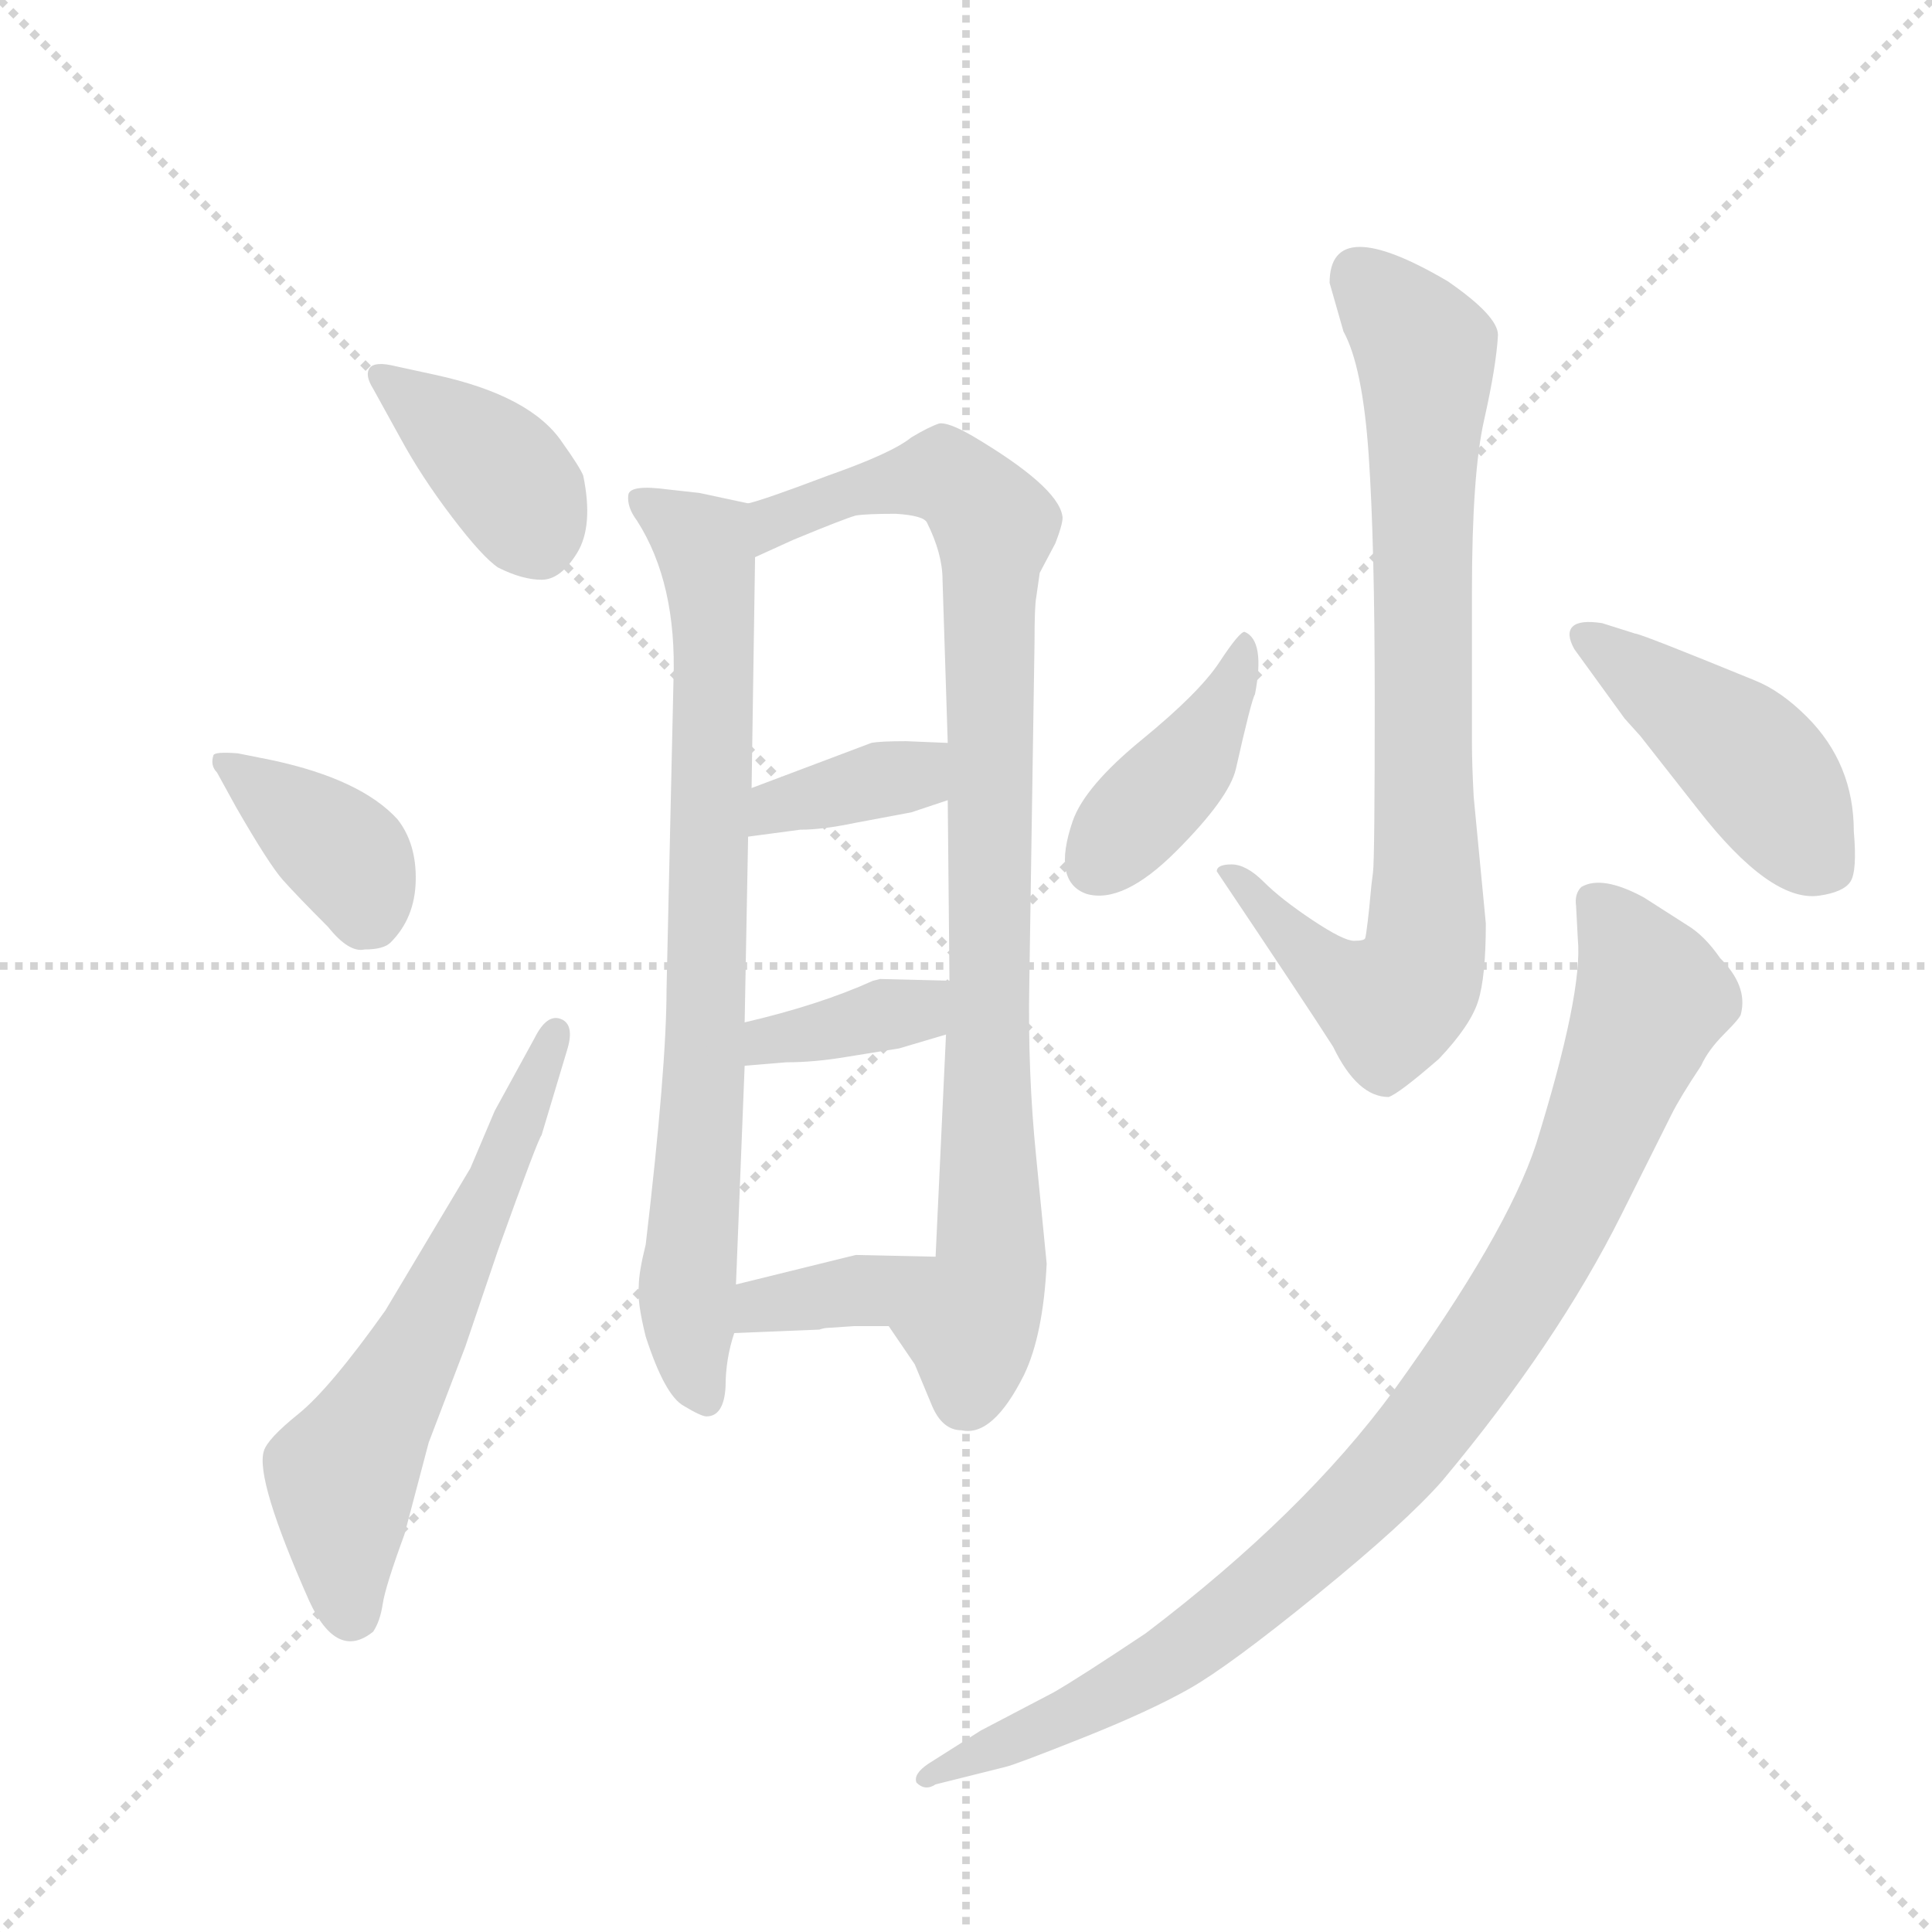 <svg version="1.1" viewBox="0 0 1024 1024" xmlns="http://www.w3.org/2000/svg">
  <g stroke="lightgray" stroke-dasharray="1,1" stroke-width="1" transform="scale(4, 4)">
    <line x1="0" y1="0" x2="256" y2="256"></line>
    <line x1="256" y1="0" x2="0" y2="256"></line>
    <line x1="128" y1="0" x2="128" y2="256"></line>
    <line x1="0" y1="128" x2="256" y2="128"></line>
  </g>
  <g transform="scale(0.92, -0.92) translate(60, -900)">
    <style type="text/css">
      
        @keyframes keyframes0 {
          from {
            stroke: blue;
            stroke-dashoffset: 387;
            stroke-width: 128;
          }
          56% {
            animation-timing-function: step-end;
            stroke: blue;
            stroke-dashoffset: 0;
            stroke-width: 128;
          }
          to {
            stroke: black;
            stroke-width: 1024;
          }
        }
        #make-me-a-hanzi-animation-0 {
          animation: keyframes0 0.565s both;
          animation-delay: 0s;
          animation-timing-function: linear;
        }
      
        @keyframes keyframes1 {
          from {
            stroke: blue;
            stroke-dashoffset: 378;
            stroke-width: 128;
          }
          55% {
            animation-timing-function: step-end;
            stroke: blue;
            stroke-dashoffset: 0;
            stroke-width: 128;
          }
          to {
            stroke: black;
            stroke-width: 1024;
          }
        }
        #make-me-a-hanzi-animation-1 {
          animation: keyframes1 0.558s both;
          animation-delay: 0.565s;
          animation-timing-function: linear;
        }
      
        @keyframes keyframes2 {
          from {
            stroke: blue;
            stroke-dashoffset: 620;
            stroke-width: 128;
          }
          67% {
            animation-timing-function: step-end;
            stroke: blue;
            stroke-dashoffset: 0;
            stroke-width: 128;
          }
          to {
            stroke: black;
            stroke-width: 1024;
          }
        }
        #make-me-a-hanzi-animation-2 {
          animation: keyframes2 0.755s both;
          animation-delay: 1.123s;
          animation-timing-function: linear;
        }
      
        @keyframes keyframes3 {
          from {
            stroke: blue;
            stroke-dashoffset: 789;
            stroke-width: 128;
          }
          72% {
            animation-timing-function: step-end;
            stroke: blue;
            stroke-dashoffset: 0;
            stroke-width: 128;
          }
          to {
            stroke: black;
            stroke-width: 1024;
          }
        }
        #make-me-a-hanzi-animation-3 {
          animation: keyframes3 0.892s both;
          animation-delay: 1.877s;
          animation-timing-function: linear;
        }
      
        @keyframes keyframes4 {
          from {
            stroke: blue;
            stroke-dashoffset: 918;
            stroke-width: 128;
          }
          75% {
            animation-timing-function: step-end;
            stroke: blue;
            stroke-dashoffset: 0;
            stroke-width: 128;
          }
          to {
            stroke: black;
            stroke-width: 1024;
          }
        }
        #make-me-a-hanzi-animation-4 {
          animation: keyframes4 0.997s both;
          animation-delay: 2.769s;
          animation-timing-function: linear;
        }
      
        @keyframes keyframes5 {
          from {
            stroke: blue;
            stroke-dashoffset: 370;
            stroke-width: 128;
          }
          55% {
            animation-timing-function: step-end;
            stroke: blue;
            stroke-dashoffset: 0;
            stroke-width: 128;
          }
          to {
            stroke: black;
            stroke-width: 1024;
          }
        }
        #make-me-a-hanzi-animation-5 {
          animation: keyframes5 0.551s both;
          animation-delay: 3.766s;
          animation-timing-function: linear;
        }
      
        @keyframes keyframes6 {
          from {
            stroke: blue;
            stroke-dashoffset: 370;
            stroke-width: 128;
          }
          55% {
            animation-timing-function: step-end;
            stroke: blue;
            stroke-dashoffset: 0;
            stroke-width: 128;
          }
          to {
            stroke: black;
            stroke-width: 1024;
          }
        }
        #make-me-a-hanzi-animation-6 {
          animation: keyframes6 0.551s both;
          animation-delay: 4.317s;
          animation-timing-function: linear;
        }
      
        @keyframes keyframes7 {
          from {
            stroke: blue;
            stroke-dashoffset: 367;
            stroke-width: 128;
          }
          54% {
            animation-timing-function: step-end;
            stroke: blue;
            stroke-dashoffset: 0;
            stroke-width: 128;
          }
          to {
            stroke: black;
            stroke-width: 1024;
          }
        }
        #make-me-a-hanzi-animation-7 {
          animation: keyframes7 0.549s both;
          animation-delay: 4.868s;
          animation-timing-function: linear;
        }
      
        @keyframes keyframes8 {
          from {
            stroke: blue;
            stroke-dashoffset: 811;
            stroke-width: 128;
          }
          73% {
            animation-timing-function: step-end;
            stroke: blue;
            stroke-dashoffset: 0;
            stroke-width: 128;
          }
          to {
            stroke: black;
            stroke-width: 1024;
          }
        }
        #make-me-a-hanzi-animation-8 {
          animation: keyframes8 0.91s both;
          animation-delay: 5.417s;
          animation-timing-function: linear;
        }
      
        @keyframes keyframes9 {
          from {
            stroke: blue;
            stroke-dashoffset: 411;
            stroke-width: 128;
          }
          57% {
            animation-timing-function: step-end;
            stroke: blue;
            stroke-dashoffset: 0;
            stroke-width: 128;
          }
          to {
            stroke: black;
            stroke-width: 1024;
          }
        }
        #make-me-a-hanzi-animation-9 {
          animation: keyframes9 0.584s both;
          animation-delay: 6.327s;
          animation-timing-function: linear;
        }
      
        @keyframes keyframes10 {
          from {
            stroke: blue;
            stroke-dashoffset: 453;
            stroke-width: 128;
          }
          60% {
            animation-timing-function: step-end;
            stroke: blue;
            stroke-dashoffset: 0;
            stroke-width: 128;
          }
          to {
            stroke: black;
            stroke-width: 1024;
          }
        }
        #make-me-a-hanzi-animation-10 {
          animation: keyframes10 0.619s both;
          animation-delay: 6.912s;
          animation-timing-function: linear;
        }
      
        @keyframes keyframes11 {
          from {
            stroke: blue;
            stroke-dashoffset: 958;
            stroke-width: 128;
          }
          76% {
            animation-timing-function: step-end;
            stroke: blue;
            stroke-dashoffset: 0;
            stroke-width: 128;
          }
          to {
            stroke: black;
            stroke-width: 1024;
          }
        }
        #make-me-a-hanzi-animation-11 {
          animation: keyframes11 1.03s both;
          animation-delay: 7.53s;
          animation-timing-function: linear;
        }
      
    </style>
    
      <path d="M 168 689 Q 156 692 153 688 Q 150 684 155 676 L 171 647 Q 183 625 200.5 602 Q 218 579 227 573 Q 241 566 252 566 Q 263 566 272.5 581.5 Q 282 597 276 626 Q 274 631 264 645 Q 246 672 191 684 L 168 689 Z" fill="lightgray"></path>
    
      <path d="M 76 435 Q 95 402 103 393 Q 111 384 129 366 Q 141 351 150 353 Q 161 353 165 357 Q 179 371 179.5 392.5 Q 180 414 169 428 Q 148 451 97 462 L 77 466 Q 64 467 63 465 Q 61 459 65 455 L 76 435 Z" fill="lightgray"></path>
    
      <path d="M 225 260 L 211 227 L 162 145 Q 130 100 112 85.5 Q 94 71 92 64 Q 87 48 118 -22 Q 134 -57 155 -40 Q 159 -34 160.5 -24 Q 162 -14 173 16 L 187 69 L 208 124 L 227 180 Q 250 244 252 246 L 267 296 Q 271 310 263 313 Q 255 316 248 302 L 225 260 Z" fill="lightgray"></path>
    
      <path d="M 371 610 L 343 616 L 325 618 Q 303 621 302 615 Q 301 608 307 600 Q 330 564 328 508 L 324 330 Q 324 285 312 183 Q 308 167 308 159 Q 307 150 312 130 Q 323 96 334 90 Q 344 84 347 84 Q 357 84 358 101 Q 358 117 363 132 L 364 160 L 369 286 L 369 311 L 371 418 L 373 446 L 375 579 C 375 609 375 609 371 610 Z" fill="lightgray"></path>
    
      <path d="M 452 136 L 467 114 L 477 90 Q 483 76 494 76 Q 512 72 530 108 Q 541 131 543 172 L 537 233 Q 532 282 533 334 L 536 530 Q 536 551 537 556 L 539 570 L 548 587 Q 553 600 552 603 Q 549 620 500 649 Q 486 657 481 656 Q 475 654 465 648 Q 454 639 417 626 Q 380 612 371 610 C 342 601 348 567 375 579 L 397 589 Q 426 601 433 603 Q 439 604 456 604 Q 472 603 474 599 Q 483 581 483 566 L 486 472 L 486 439 L 487 335 L 485 304 L 479 176 C 478 146 435 161 452 136 Z" fill="lightgray"></path>
    
      <path d="M 465 432 L 486 439 C 514 448 516 471 486 472 L 462 473 Q 447 473 442 472 L 373 446 C 345 435 341 414 371 418 L 401 422 Q 414 422 433 426 L 465 432 Z" fill="lightgray"></path>
    
      <path d="M 369 286 L 393 288 Q 409 288 427 291 L 458 296 L 485 304 C 514 313 517 334 487 335 L 447 336 L 443 335 Q 412 321 369 311 C 340 304 339 284 369 286 Z" fill="lightgray"></path>
    
      <path d="M 363 132 L 412 134 Q 415 135 417 135 L 432 136 L 452 136 C 482 136 509 175 479 176 L 433 177 L 364 160 C 335 153 333 131 363 132 Z" fill="lightgray"></path>
    
      <path d="M 789 441 Q 788 460 788 472 L 788 559 Q 788 627 795 658 Q 802 689 803 707 Q 803 718 774 738 Q 706 778 706 737 L 714 709 Q 725 689 728.5 638 Q 732 587 732 496 Q 732 405 731 397.5 Q 730 390 729.5 384 Q 729 378 728 369.5 Q 727 361 726.5 359.5 Q 726 358 720 358 Q 714 358 696 370 Q 678 382 668 392 Q 658 402 649.5 402 Q 641 402 641 398 Q 692 322 708 297 Q 722 268 740 268 Q 746 270 769 290 Q 787 309 791.5 323 Q 796 337 796 368 L 789 441 Z" fill="lightgray"></path>
    
      <path d="M 657 536 Q 654 536 642.5 518.5 Q 631 501 598 474 Q 565 447 558 427 Q 546 392 566 385 Q 587 379 617.5 409.5 Q 648 440 652 457 Q 661 497 663 500 Q 669 531 657 536 Z" fill="lightgray"></path>
    
      <path d="M 863 541 Q 850 543 846 539 Q 842 535 847 526 L 876 486 L 885 476 L 918 434 Q 960 380 988 384 Q 1002 386 1006 392 Q 1010 398 1008 421 Q 1008 460 981 487 Q 966 502 951 508 Q 885 535 882 535 L 863 541 Z" fill="lightgray"></path>
    
      <path d="M 475 -116 Q 466 -122 468 -127 Q 473 -132 479 -128 L 519 -118 Q 524 -117 563 -101.5 Q 602 -86 625 -73 Q 648 -60 699 -18.5 Q 750 23 771 47 Q 837 126 874 200 L 903 258 Q 908 268 920 286 Q 924 295 933.5 304.5 Q 943 314 943 316 Q 947 332 931 348 Q 922 361 912 367 L 887 383 Q 863 396 851 389 Q 847 385 848 378 L 849 359 Q 852 328 825 241 Q 808 189 743 99 Q 691 28 600 -41 Q 561 -67 547 -75 L 505 -97 L 475 -116 Z" fill="lightgray"></path>
    
    
      <clipPath id="make-me-a-hanzi-clip-0">
        <path d="M 168 689 Q 156 692 153 688 Q 150 684 155 676 L 171 647 Q 183 625 200.5 602 Q 218 579 227 573 Q 241 566 252 566 Q 263 566 272.5 581.5 Q 282 597 276 626 Q 274 631 264 645 Q 246 672 191 684 L 168 689 Z"></path>
      </clipPath>
      <path clip-path="url(#make-me-a-hanzi-clip-0)" d="M 161 683 L 228 629 L 249 589" fill="none" id="make-me-a-hanzi-animation-0" stroke-dasharray="259 518" stroke-linecap="round"></path>
    
      <clipPath id="make-me-a-hanzi-clip-1">
        <path d="M 76 435 Q 95 402 103 393 Q 111 384 129 366 Q 141 351 150 353 Q 161 353 165 357 Q 179 371 179.5 392.5 Q 180 414 169 428 Q 148 451 97 462 L 77 466 Q 64 467 63 465 Q 61 459 65 455 L 76 435 Z"></path>
      </clipPath>
      <path clip-path="url(#make-me-a-hanzi-clip-1)" d="M 70 461 L 140 406 L 152 375" fill="none" id="make-me-a-hanzi-animation-1" stroke-dasharray="250 500" stroke-linecap="round"></path>
    
      <clipPath id="make-me-a-hanzi-clip-2">
        <path d="M 225 260 L 211 227 L 162 145 Q 130 100 112 85.5 Q 94 71 92 64 Q 87 48 118 -22 Q 134 -57 155 -40 Q 159 -34 160.5 -24 Q 162 -14 173 16 L 187 69 L 208 124 L 227 180 Q 250 244 252 246 L 267 296 Q 271 310 263 313 Q 255 316 248 302 L 225 260 Z"></path>
      </clipPath>
      <path clip-path="url(#make-me-a-hanzi-clip-2)" d="M 143 -30 L 137 47 L 225 217 L 260 306" fill="none" id="make-me-a-hanzi-animation-2" stroke-dasharray="492 984" stroke-linecap="round"></path>
    
      <clipPath id="make-me-a-hanzi-clip-3">
        <path d="M 371 610 L 343 616 L 325 618 Q 303 621 302 615 Q 301 608 307 600 Q 330 564 328 508 L 324 330 Q 324 285 312 183 Q 308 167 308 159 Q 307 150 312 130 Q 323 96 334 90 Q 344 84 347 84 Q 357 84 358 101 Q 358 117 363 132 L 364 160 L 369 286 L 369 311 L 371 418 L 373 446 L 375 579 C 375 609 375 609 371 610 Z"></path>
      </clipPath>
      <path clip-path="url(#make-me-a-hanzi-clip-3)" d="M 310 609 L 345 587 L 352 528 L 347 319 L 336 160 L 345 97" fill="none" id="make-me-a-hanzi-animation-3" stroke-dasharray="661 1322" stroke-linecap="round"></path>
    
      <clipPath id="make-me-a-hanzi-clip-4">
        <path d="M 452 136 L 467 114 L 477 90 Q 483 76 494 76 Q 512 72 530 108 Q 541 131 543 172 L 537 233 Q 532 282 533 334 L 536 530 Q 536 551 537 556 L 539 570 L 548 587 Q 553 600 552 603 Q 549 620 500 649 Q 486 657 481 656 Q 475 654 465 648 Q 454 639 417 626 Q 380 612 371 610 C 342 601 348 567 375 579 L 397 589 Q 426 601 433 603 Q 439 604 456 604 Q 472 603 474 599 Q 483 581 483 566 L 486 472 L 486 439 L 487 335 L 485 304 L 479 176 C 478 146 435 161 452 136 Z"></path>
      </clipPath>
      <path clip-path="url(#make-me-a-hanzi-clip-4)" d="M 378 587 L 387 600 L 430 617 L 475 626 L 494 620 L 513 597 L 511 167 L 500 140 L 495 95" fill="none" id="make-me-a-hanzi-animation-4" stroke-dasharray="790 1580" stroke-linecap="round"></path>
    
      <clipPath id="make-me-a-hanzi-clip-5">
        <path d="M 465 432 L 486 439 C 514 448 516 471 486 472 L 462 473 Q 447 473 442 472 L 373 446 C 345 435 341 414 371 418 L 401 422 Q 414 422 433 426 L 465 432 Z"></path>
      </clipPath>
      <path clip-path="url(#make-me-a-hanzi-clip-5)" d="M 378 425 L 387 436 L 464 453 L 480 466" fill="none" id="make-me-a-hanzi-animation-5" stroke-dasharray="242 484" stroke-linecap="round"></path>
    
      <clipPath id="make-me-a-hanzi-clip-6">
        <path d="M 369 286 L 393 288 Q 409 288 427 291 L 458 296 L 485 304 C 514 313 517 334 487 335 L 447 336 L 443 335 Q 412 321 369 311 C 340 304 339 284 369 286 Z"></path>
      </clipPath>
      <path clip-path="url(#make-me-a-hanzi-clip-6)" d="M 375 292 L 383 301 L 467 318 L 480 328" fill="none" id="make-me-a-hanzi-animation-6" stroke-dasharray="242 484" stroke-linecap="round"></path>
    
      <clipPath id="make-me-a-hanzi-clip-7">
        <path d="M 363 132 L 412 134 Q 415 135 417 135 L 432 136 L 452 136 C 482 136 509 175 479 176 L 433 177 L 364 160 C 335 153 333 131 363 132 Z"></path>
      </clipPath>
      <path clip-path="url(#make-me-a-hanzi-clip-7)" d="M 369 139 L 379 148 L 441 157 L 471 174" fill="none" id="make-me-a-hanzi-animation-7" stroke-dasharray="239 478" stroke-linecap="round"></path>
    
      <clipPath id="make-me-a-hanzi-clip-8">
        <path d="M 789 441 Q 788 460 788 472 L 788 559 Q 788 627 795 658 Q 802 689 803 707 Q 803 718 774 738 Q 706 778 706 737 L 714 709 Q 725 689 728.5 638 Q 732 587 732 496 Q 732 405 731 397.5 Q 730 390 729.5 384 Q 729 378 728 369.5 Q 727 361 726.5 359.5 Q 726 358 720 358 Q 714 358 696 370 Q 678 382 668 392 Q 658 402 649.5 402 Q 641 402 641 398 Q 692 322 708 297 Q 722 268 740 268 Q 746 270 769 290 Q 787 309 791.5 323 Q 796 337 796 368 L 789 441 Z"></path>
      </clipPath>
      <path clip-path="url(#make-me-a-hanzi-clip-8)" d="M 724 740 L 759 701 L 762 686 L 762 359 L 755 334 L 744 322 L 716 332 L 650 391" fill="none" id="make-me-a-hanzi-animation-8" stroke-dasharray="683 1366" stroke-linecap="round"></path>
    
      <clipPath id="make-me-a-hanzi-clip-9">
        <path d="M 657 536 Q 654 536 642.5 518.5 Q 631 501 598 474 Q 565 447 558 427 Q 546 392 566 385 Q 587 379 617.5 409.5 Q 648 440 652 457 Q 661 497 663 500 Q 669 531 657 536 Z"></path>
      </clipPath>
      <path clip-path="url(#make-me-a-hanzi-clip-9)" d="M 657 530 L 634 473 L 572 403" fill="none" id="make-me-a-hanzi-animation-9" stroke-dasharray="283 566" stroke-linecap="round"></path>
    
      <clipPath id="make-me-a-hanzi-clip-10">
        <path d="M 863 541 Q 850 543 846 539 Q 842 535 847 526 L 876 486 L 885 476 L 918 434 Q 960 380 988 384 Q 1002 386 1006 392 Q 1010 398 1008 421 Q 1008 460 981 487 Q 966 502 951 508 Q 885 535 882 535 L 863 541 Z"></path>
      </clipPath>
      <path clip-path="url(#make-me-a-hanzi-clip-10)" d="M 852 533 L 939 471 L 994 400" fill="none" id="make-me-a-hanzi-animation-10" stroke-dasharray="325 650" stroke-linecap="round"></path>
    
      <clipPath id="make-me-a-hanzi-clip-11">
        <path d="M 475 -116 Q 466 -122 468 -127 Q 473 -132 479 -128 L 519 -118 Q 524 -117 563 -101.5 Q 602 -86 625 -73 Q 648 -60 699 -18.5 Q 750 23 771 47 Q 837 126 874 200 L 903 258 Q 908 268 920 286 Q 924 295 933.5 304.5 Q 943 314 943 316 Q 947 332 931 348 Q 922 361 912 367 L 887 383 Q 863 396 851 389 Q 847 385 848 378 L 849 359 Q 852 328 825 241 Q 808 189 743 99 Q 691 28 600 -41 Q 561 -67 547 -75 L 505 -97 L 475 -116 Z"></path>
      </clipPath>
      <path clip-path="url(#make-me-a-hanzi-clip-11)" d="M 858 381 L 892 325 L 839 195 L 776 96 L 716 27 L 637 -40 L 565 -84 L 474 -123" fill="none" id="make-me-a-hanzi-animation-11" stroke-dasharray="830 1660" stroke-linecap="round"></path>
    
  </g>
</svg>